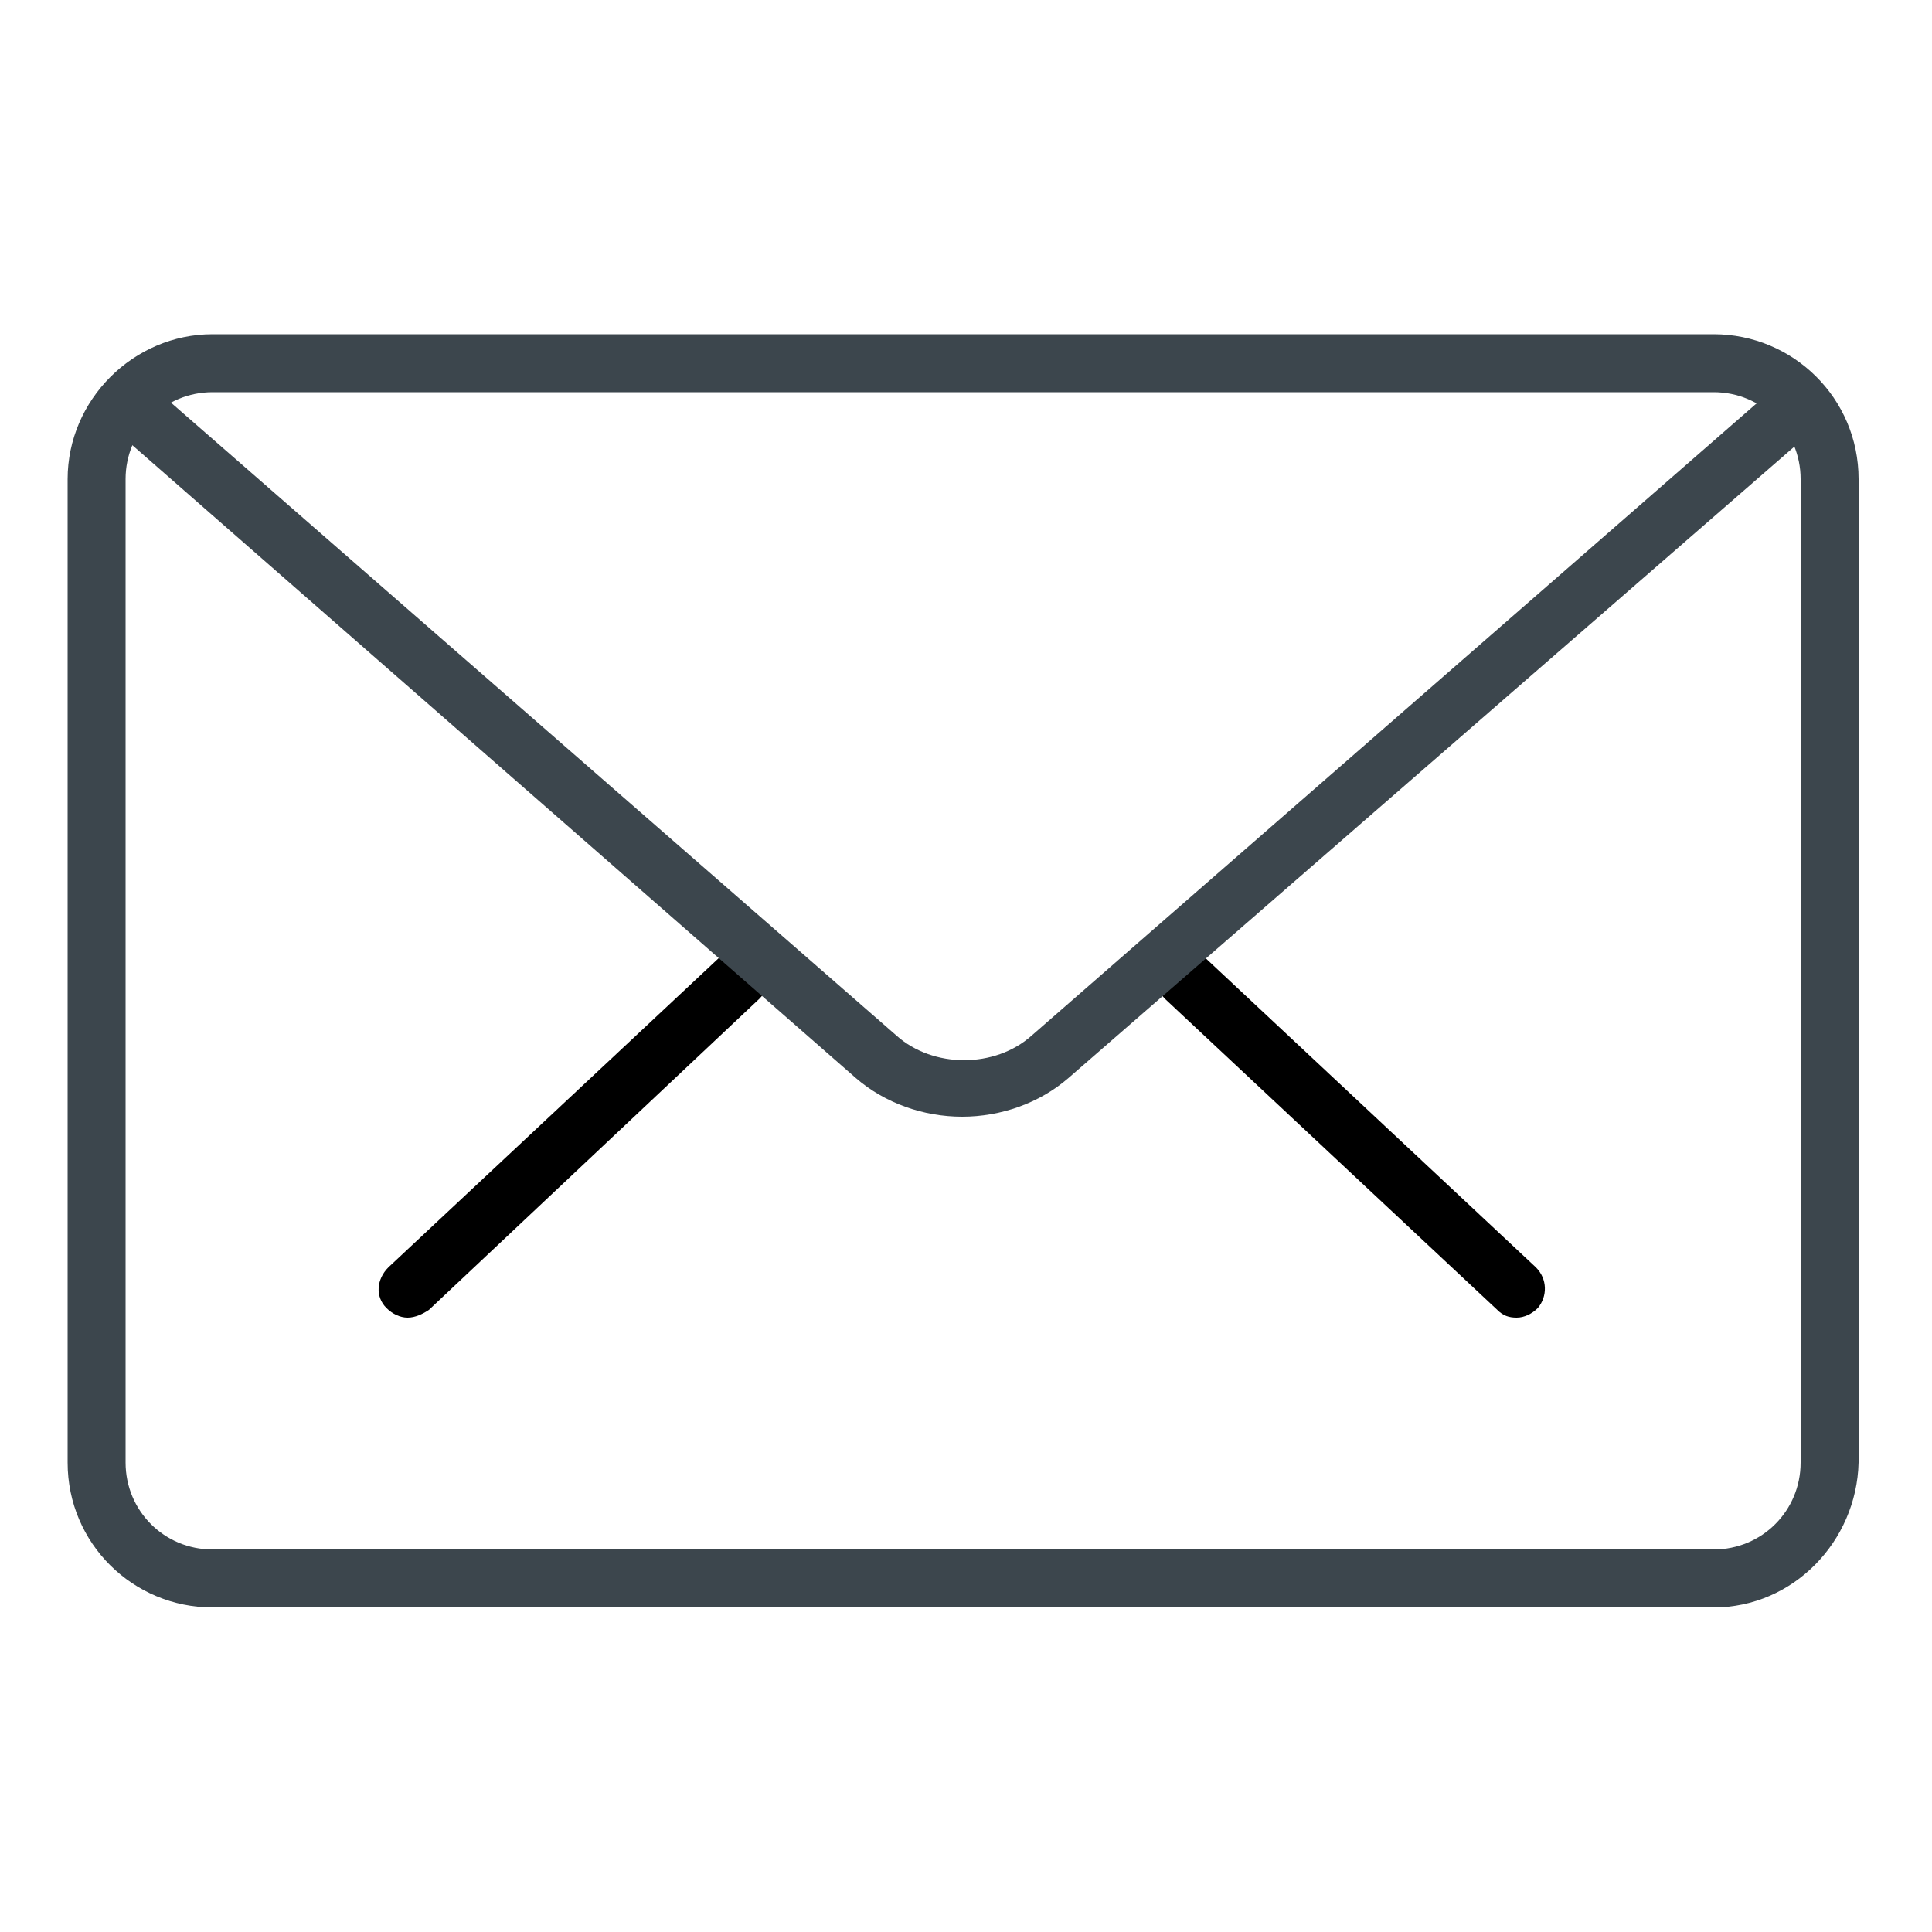 <?xml version="1.0" encoding="utf-8"?>
<!-- Generator: Adobe Illustrator 19.0.0, SVG Export Plug-In . SVG Version: 6.00 Build 0)  -->
<svg version="1.1" id="Layer_1" xmlns="http://www.w3.org/2000/svg" xmlns:xlink="http://www.w3.org/1999/xlink" x="0px" y="0px"
	 viewBox="0 0 100 100" style="enable-background:new 0 0 100 100;" xml:space="preserve">
<style type="text/css">
	.st0{clip-path:url(#SVGID_2_);}
	.st1{clip-path:url(#SVGID_4_);}
	.st2{clip-path:url(#SVGID_6_);fill:#3C464D;}
	.st3{clip-path:url(#SVGID_8_);fill:#3C464D;}
</style>
<g>
	<defs>
		<path id="SVGID_1_" d="M78.5,68.2c-0.4,0-0.7-0.1-1-0.4L60.3,51.7c-0.6-0.6-0.6-1.5-0.1-2.1c0.6-0.6,1.5-0.6,2.1-0.1l17.2,16.1
			c0.6,0.6,0.6,1.5,0.1,2.1C79.3,68,78.9,68.2,78.5,68.2z"/>
	</defs>
	<clipPath id="SVGID_2_">
		<use xlink:href="#SVGID_1_"  style="overflow:visible;"/>
	</clipPath>
	<rect x="38.4" y="27.6" class="st0" width="63.1" height="62"/>
</g>
<g>
	<defs>
		<path id="SVGID_3_" d="M21.1,68.2c-0.4,0-0.8-0.2-1.1-0.5c-0.6-0.6-0.5-1.5,0.1-2.1l17.2-16.1c0.6-0.6,1.6-0.5,2.1,0.1
			c0.6,0.6,0.5,1.5-0.1,2.1L22.2,67.8C21.9,68,21.5,68.2,21.1,68.2z"/>
	</defs>
	<clipPath id="SVGID_4_">
		<use xlink:href="#SVGID_3_"  style="overflow:visible;"/>
	</clipPath>
	<rect x="-1.8" y="27.6" class="st1" width="63.1" height="62"/>
</g>
<g>
	<defs>
		<path id="SVGID_5_" d="M11,20.3c-2.5,0-4.5,2-4.5,4.5v50.9c0,2.5,2,4.5,4.5,4.5h77.7c2.5,0,4.5-2,4.5-4.5V24.8
			c0-2.5-2-4.5-4.5-4.5H11z M88.7,83.2H11c-4.1,0-7.5-3.3-7.5-7.5V24.8c0-4.1,3.4-7.5,7.5-7.5h77.7c4.1,0,7.5,3.3,7.5,7.5v50.9
			C96.1,79.8,92.8,83.2,88.7,83.2z"/>
	</defs>
	<clipPath id="SVGID_6_">
		<use xlink:href="#SVGID_5_"  style="overflow:visible;"/>
	</clipPath>
	<rect x="-18" y="-4.1" class="st2" width="135.6" height="108.8"/>
</g>
<g>
	<defs>
		<path id="SVGID_7_" d="M49.8,57.8c-2,0-4-0.7-5.5-2L6,22.3c-0.6-0.5-0.7-1.5-0.1-2.1c0.5-0.6,1.5-0.7,2.1-0.1l38.4,33.5
			c1.9,1.7,5.1,1.7,7,0l38.3-33.4c0.6-0.5,1.6-0.5,2.1,0.1c0.5,0.6,0.5,1.6-0.1,2.1L55.3,55.8C53.8,57.1,51.8,57.8,49.8,57.8z"/>
	</defs>
	<clipPath id="SVGID_8_">
		<use xlink:href="#SVGID_7_"  style="overflow:visible;"/>
	</clipPath>
	<rect x="-16" y="-1.8" class="st3" width="131.6" height="81"/>
</g>
</svg>
